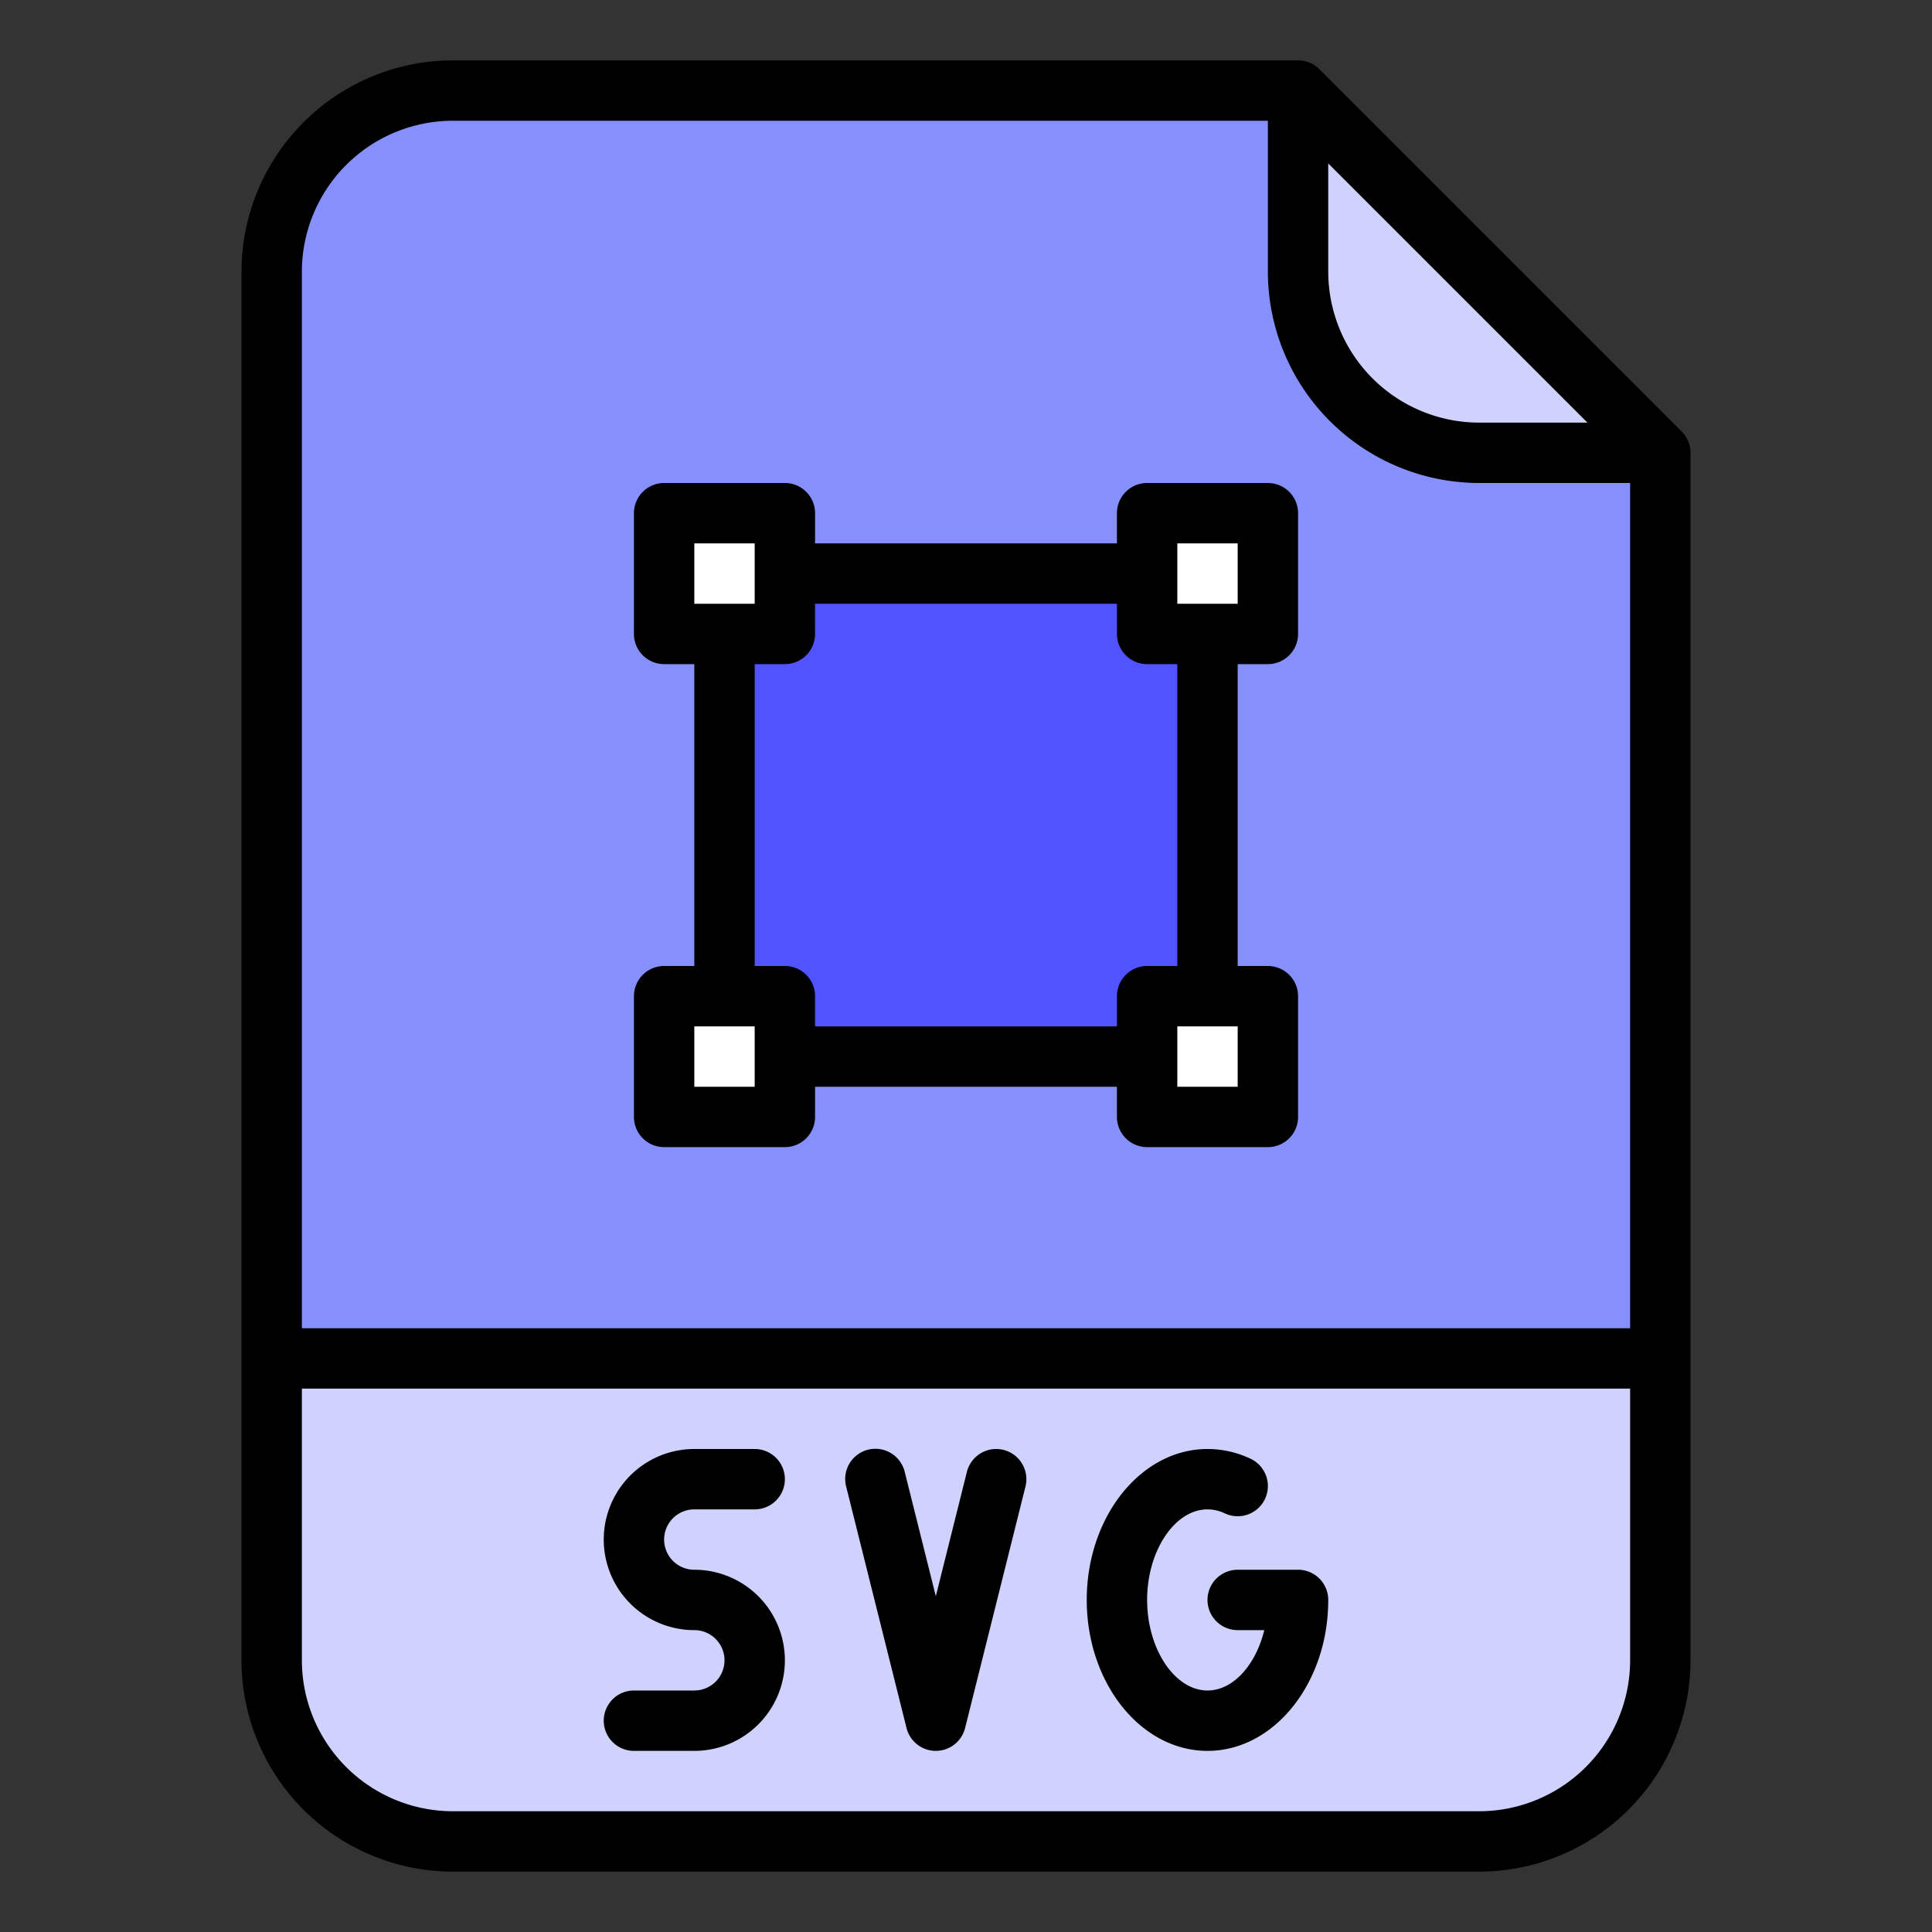 <svg id="Filled" height="512" viewBox="0 0 512 512" width="512" xmlns="http://www.w3.org/2000/svg"><rect x="0" y="0" width="512" height="512" fill="#333333" stroke="none"/><path d="m392 488h-272a48 48 0 0 1 -48-48v-368a48 48 0 0 1 48-48h224l96 96v320a48 48 0 0 1 -48 48z" fill="#8690fa"/><path d="m192 152h128v128h-128z" fill="#5153ff"/><path d="m72 360h368a0 0 0 0 1 0 0v80a48 48 0 0 1 -48 48h-272a48 48 0 0 1 -48-48v-80a0 0 0 0 1 0 0z" fill="#cfd2fc"/><path d="m440 120h-48a48 48 0 0 1 -48-48v-48z" fill="#cfd2fc"/><g fill="#fff"><path d="m176 136h32v32h-32z"/><path d="m304 136h32v32h-32z"/><path d="m304 264h32v32h-32z"/><path d="m176 264h32v32h-32z"/></g><path d="m349.657 18.343a8 8 0 0 0 -5.657-2.343h-224a56.064 56.064 0 0 0 -56 56v368a56.064 56.064 0 0 0 56 56h272a56.064 56.064 0 0 0 56-56v-320a8 8 0 0 0 -2.343-5.657zm2.343 24.97 68.687 68.687h-28.687a40.045 40.045 0 0 1 -40-40zm-232-11.313h216v40a56.064 56.064 0 0 0 56 56h40v224h-352v-280a40.045 40.045 0 0 1 40-40zm272 448h-272a40.045 40.045 0 0 1 -40-40v-72h352v72a40.045 40.045 0 0 1 -40 40z"/><path d="m184 400h16a8 8 0 0 0 0-16h-16a24 24 0 0 0 0 48 8 8 0 0 1 0 16h-16a8 8 0 0 0 0 16h16a24 24 0 0 0 0-48 8 8 0 0 1 0-16z"/><path d="m265.94 384.239a8 8 0 0 0 -9.7 5.821l-8.24 32.955-8.239-32.955a8 8 0 1 0 -15.522 3.88l16 64a8 8 0 0 0 15.522 0l16-64a8 8 0 0 0 -5.821-9.701z"/><path d="m344 416h-16a8 8 0 0 0 0 16h7.049c-2.252 9.217-8.235 16-15.049 16-8.673 0-16-10.991-16-24s7.327-24 16-24a10.71 10.71 0 0 1 4.589 1.057 8 8 0 0 0 6.822-14.473 26.6 26.6 0 0 0 -11.411-2.584c-17.645 0-32 17.944-32 40s14.355 40 32 40 32-17.944 32-40a8 8 0 0 0 -8-8z"/><path d="m176 304h32a8 8 0 0 0 8-8v-8h80v8a8 8 0 0 0 8 8h32a8 8 0 0 0 8-8v-32a8 8 0 0 0 -8-8h-8v-80h8a8 8 0 0 0 8-8v-32a8 8 0 0 0 -8-8h-32a8 8 0 0 0 -8 8v8h-80v-8a8 8 0 0 0 -8-8h-32a8 8 0 0 0 -8 8v32a8 8 0 0 0 8 8h8v80h-8a8 8 0 0 0 -8 8v32a8 8 0 0 0 8 8zm152-16h-16v-16h16zm-16-144h16v16h-16zm-128 0h16v16h-16zm16 32h8a8 8 0 0 0 8-8v-8h80v8a8 8 0 0 0 8 8h8v80h-8a8 8 0 0 0 -8 8v8h-80v-8a8 8 0 0 0 -8-8h-8zm-16 96h16v16h-16z"/></svg>